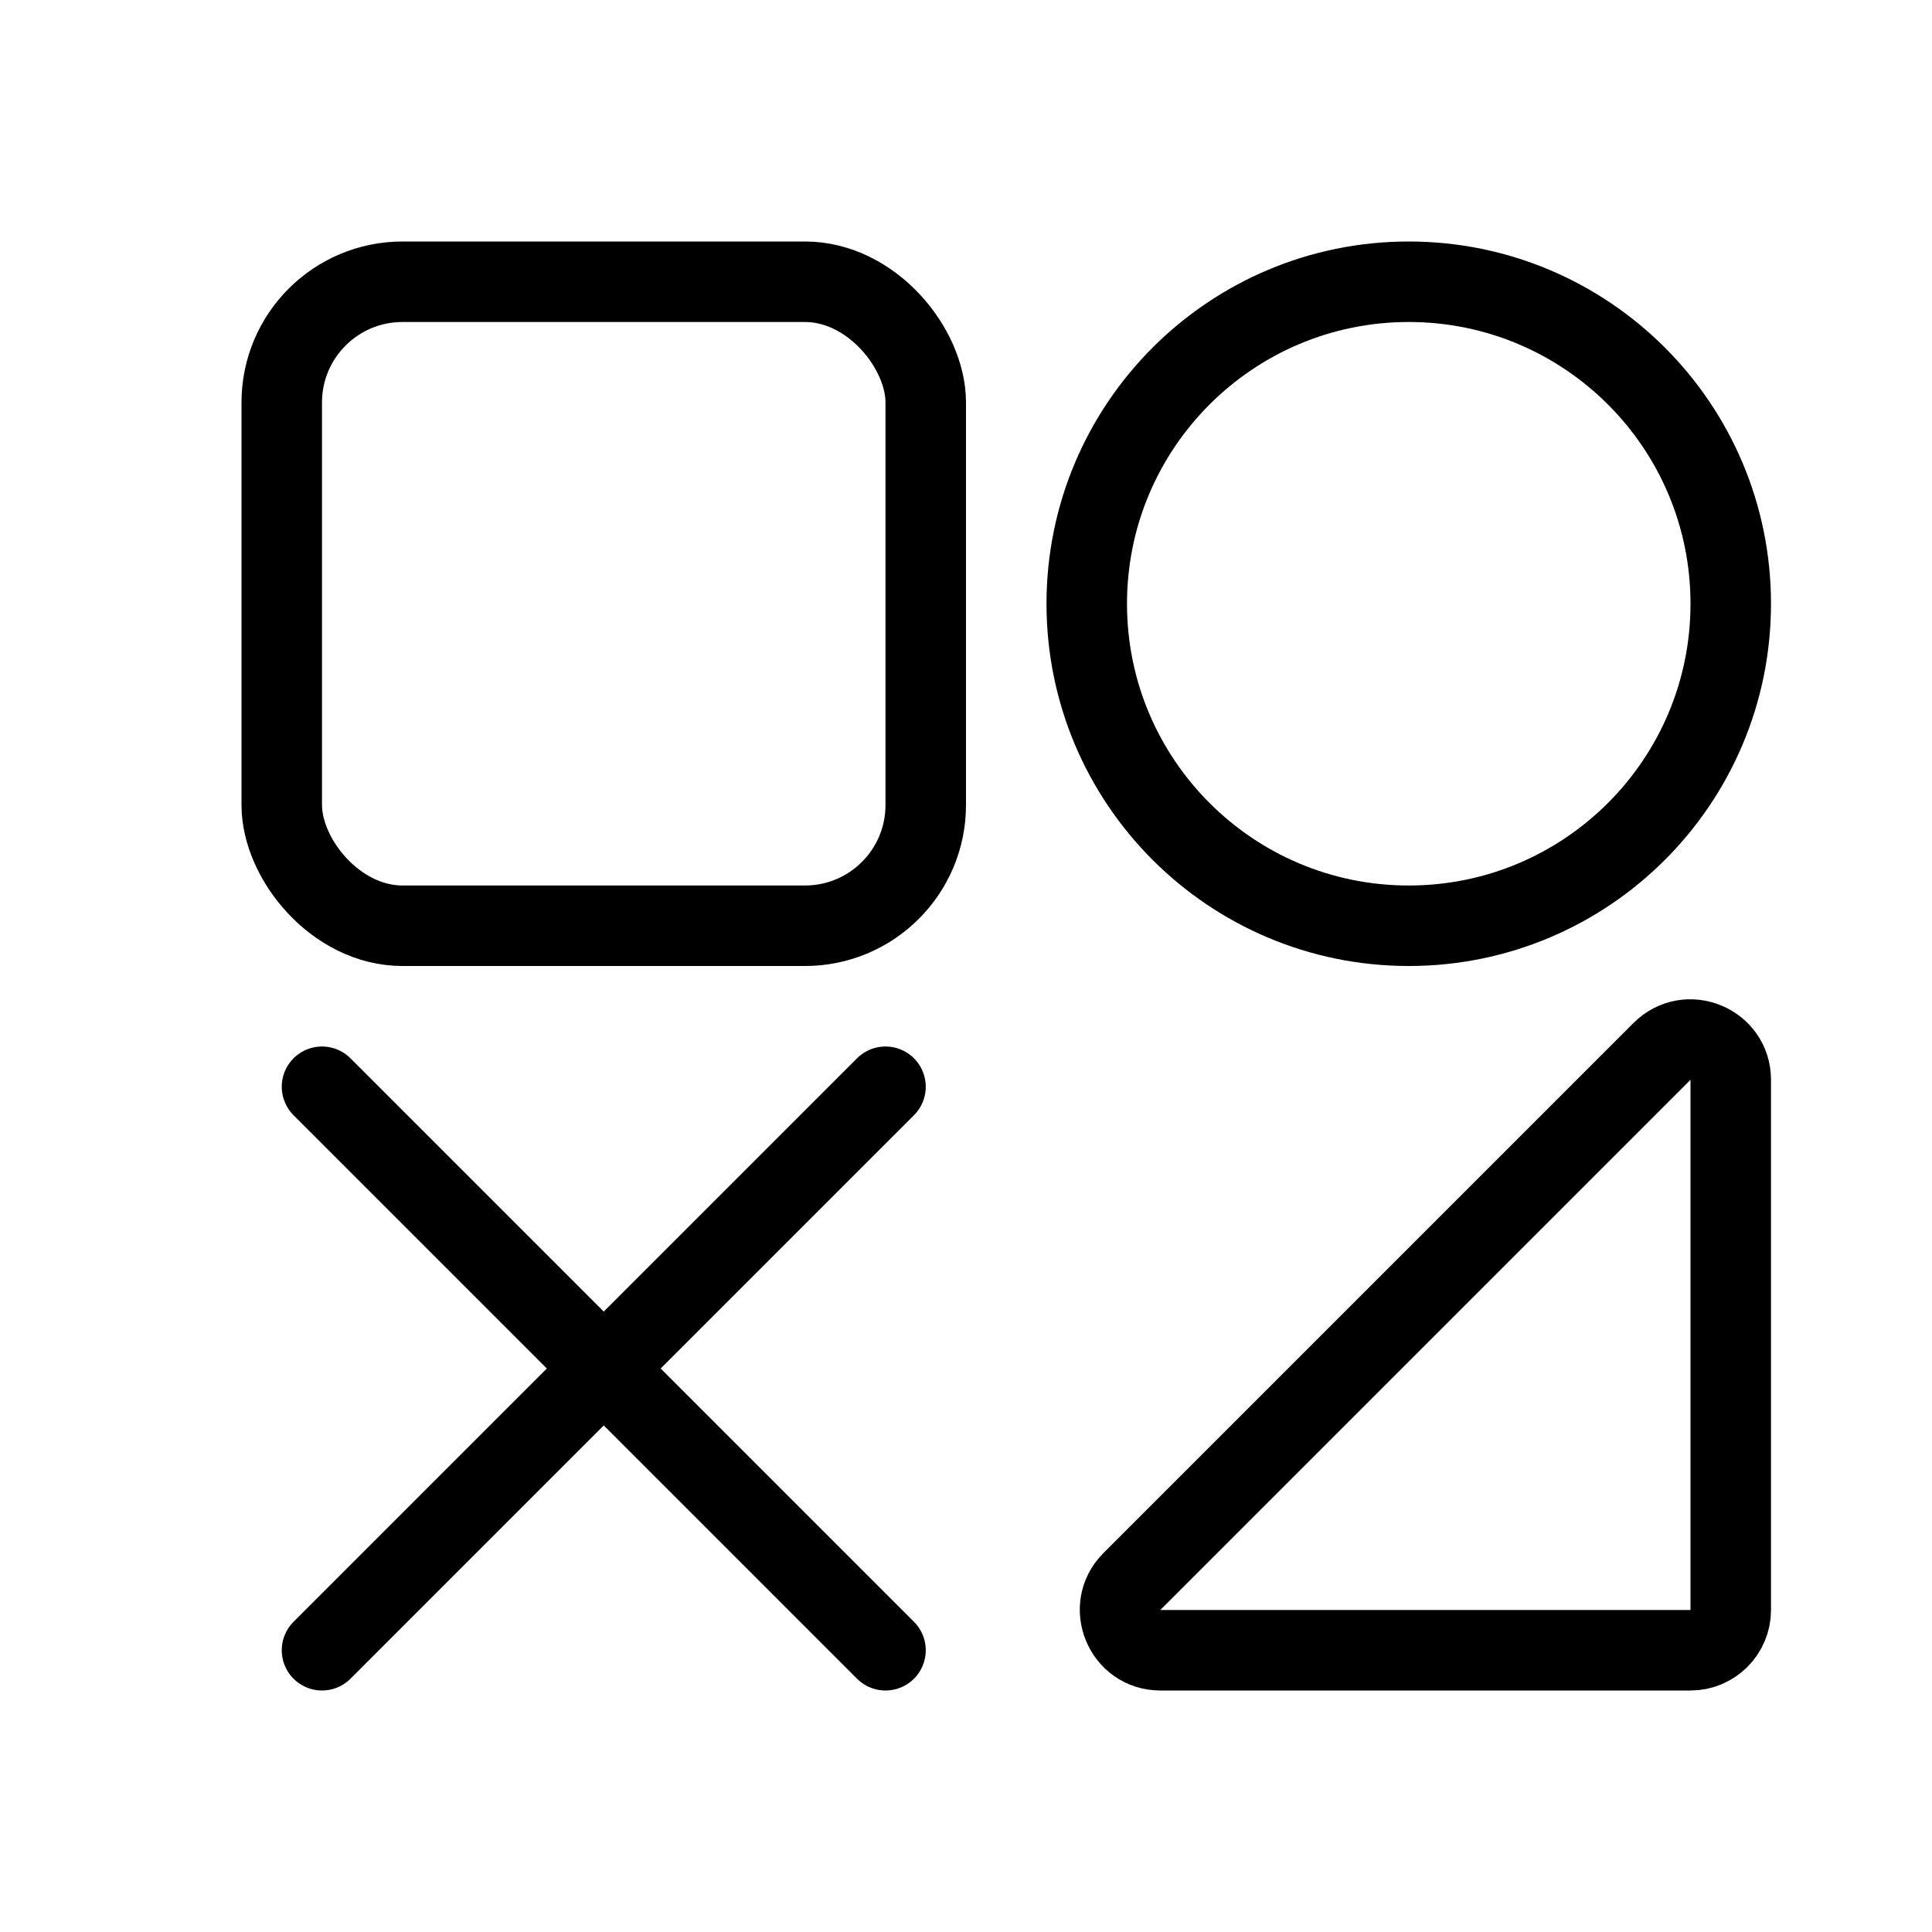 <svg viewBox="0 0 24 24" fill="none" xmlns="http://www.w3.org/2000/svg" stroke="currentColor"><path d="M21.5 13.414V20C21.5 20.276 21.276 20.5 21 20.5H14.414C13.969 20.5 13.746 19.961 14.061 19.646L20.646 13.061C20.961 12.746 21.5 12.969 21.5 13.414Z"/><path d="M21.5 7.5C21.5 9.709 19.709 11.5 17.5 11.5C15.291 11.5 13.5 9.709 13.5 7.5C13.5 5.291 15.291 3.5 17.5 3.5C19.709 3.5 21.5 5.291 21.5 7.5Z"/><rect x="3.5" y="3.5" width="8" height="8" rx="1.5"/><path d="M4 13.5L11 20.5M4 20.5L11 13.5" stroke-linecap="round"/></svg>
